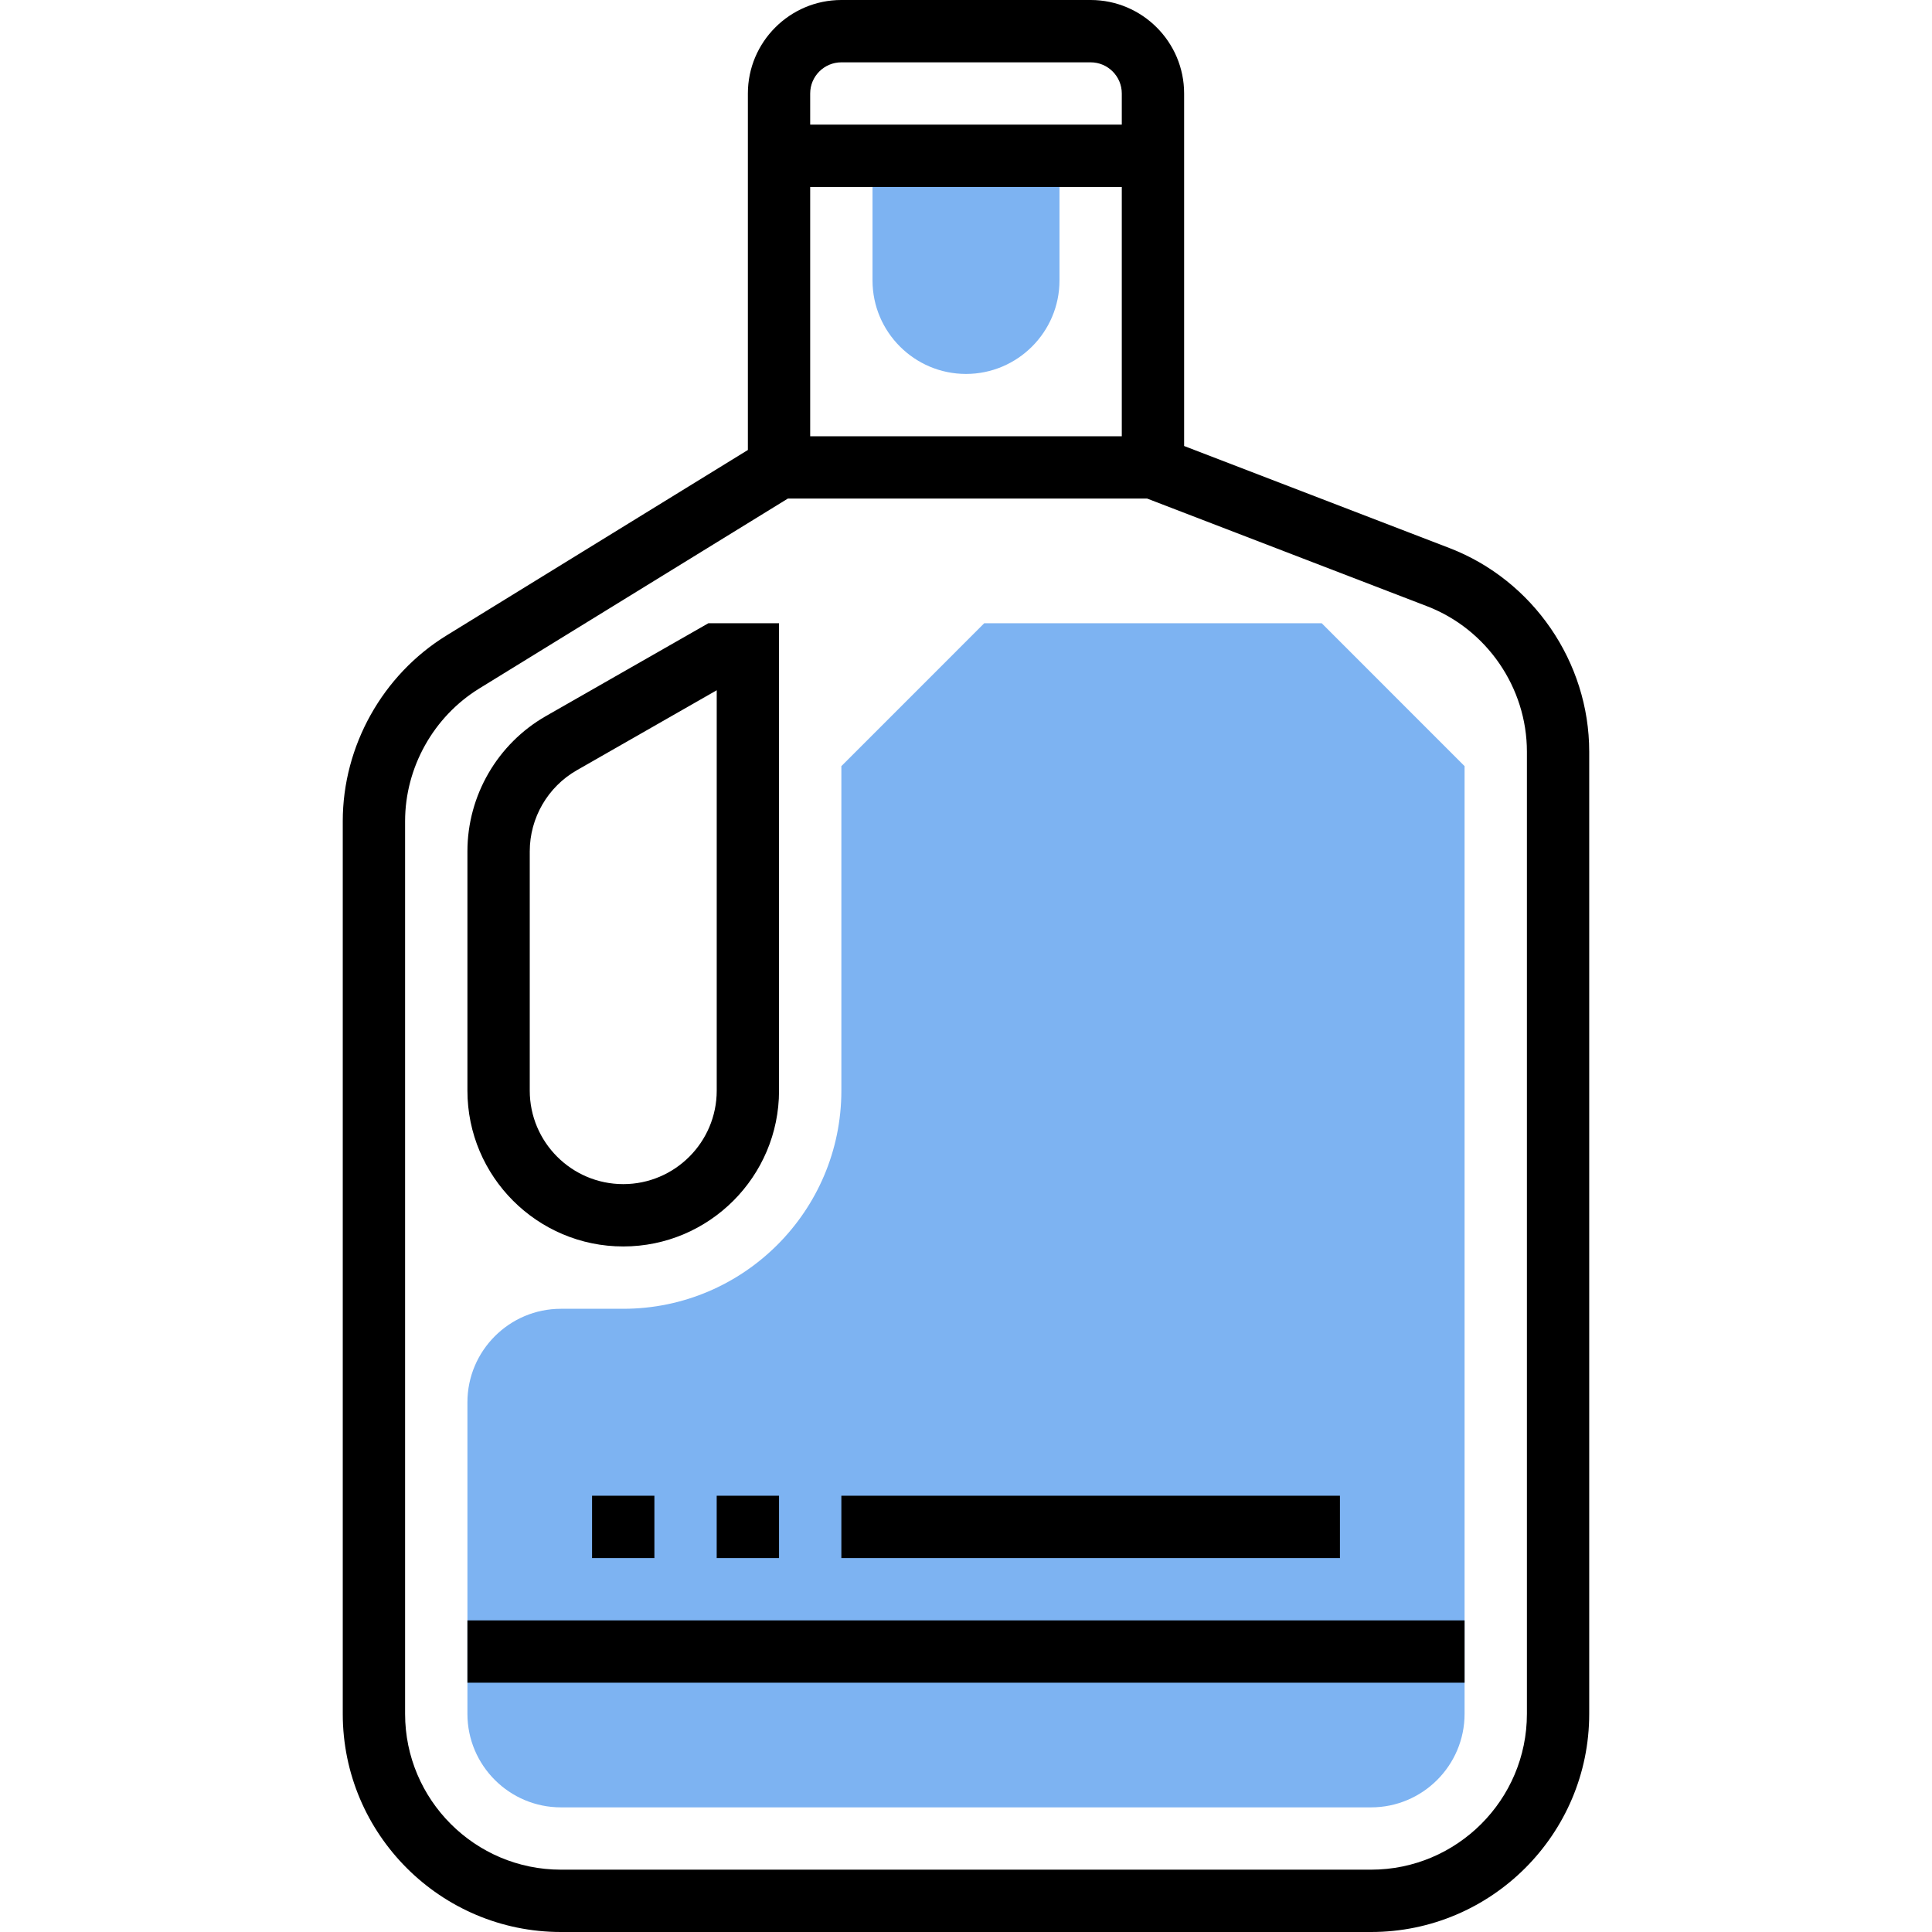 <svg width="80" height="80" viewBox="0 0 80 80" fill="none" xmlns="http://www.w3.org/2000/svg">
<path d="M40 15.484C37.866 15.484 36.129 13.747 36.129 11.613V6.452H43.871V11.613C43.871 13.747 42.134 15.484 40 15.484Z" fill="#7DB3F2"/>
<path d="M56.774 74.839H23.226C21.092 74.839 19.355 73.102 19.355 70.968V58.065C19.355 55.931 21.092 54.194 23.226 54.194H25.807C30.787 54.194 34.839 50.14 34.839 45.161V31.724L40.756 25.806H54.728L60.645 31.724V70.968C60.645 73.102 58.908 74.839 56.774 74.839Z" fill="#7DB3F2"/>
<path d="M60.017 22.693L49.032 18.468V3.871C49.032 1.737 47.295 0 45.161 0H34.839C32.705 0 30.968 1.737 30.968 3.871V18.633L18.493 26.311C15.84 27.943 14.193 30.89 14.193 34.004V70.968C14.193 75.947 18.245 80 23.226 80H56.774C61.755 80 65.806 75.947 65.806 70.968V31.124C65.806 27.413 63.48 24.026 60.017 22.693ZM46.451 18.064H33.548V7.742H46.451V18.064ZM34.839 2.581H45.161C45.872 2.581 46.451 3.159 46.451 3.871V5.161H33.548V3.871C33.548 3.159 34.128 2.581 34.839 2.581ZM63.226 70.968C63.226 74.525 60.331 77.419 56.774 77.419H23.226C19.668 77.419 16.774 74.525 16.774 70.968V34.004C16.774 31.78 17.951 29.676 19.844 28.51L32.623 20.645H47.502L59.089 25.102C61.564 26.053 63.226 28.473 63.226 31.124V70.968Z" fill="black"/>
<path d="M25.807 51.613C29.364 51.613 32.258 48.718 32.258 45.161V25.806H29.334L22.605 29.651C20.6 30.798 19.355 32.943 19.355 35.253V45.161C19.355 48.718 22.249 51.613 25.807 51.613ZM21.936 35.253C21.936 33.867 22.683 32.579 23.887 31.893L29.678 28.582V45.161C29.678 47.295 27.941 49.032 25.807 49.032C23.673 49.032 21.936 47.295 21.936 45.161V35.253Z" fill="black"/>
<path d="M19.355 67.097H60.645V69.677H19.355V67.097Z" fill="black"/>
<path d="M24.516 61.935H27.097V64.516H24.516V61.935Z" fill="black"/>
<path d="M29.677 61.935H32.258V64.516H29.677V61.935Z" fill="black"/>
<path d="M34.839 61.935H55.484V64.516H34.839V61.935Z" fill="black"/>
</svg>
